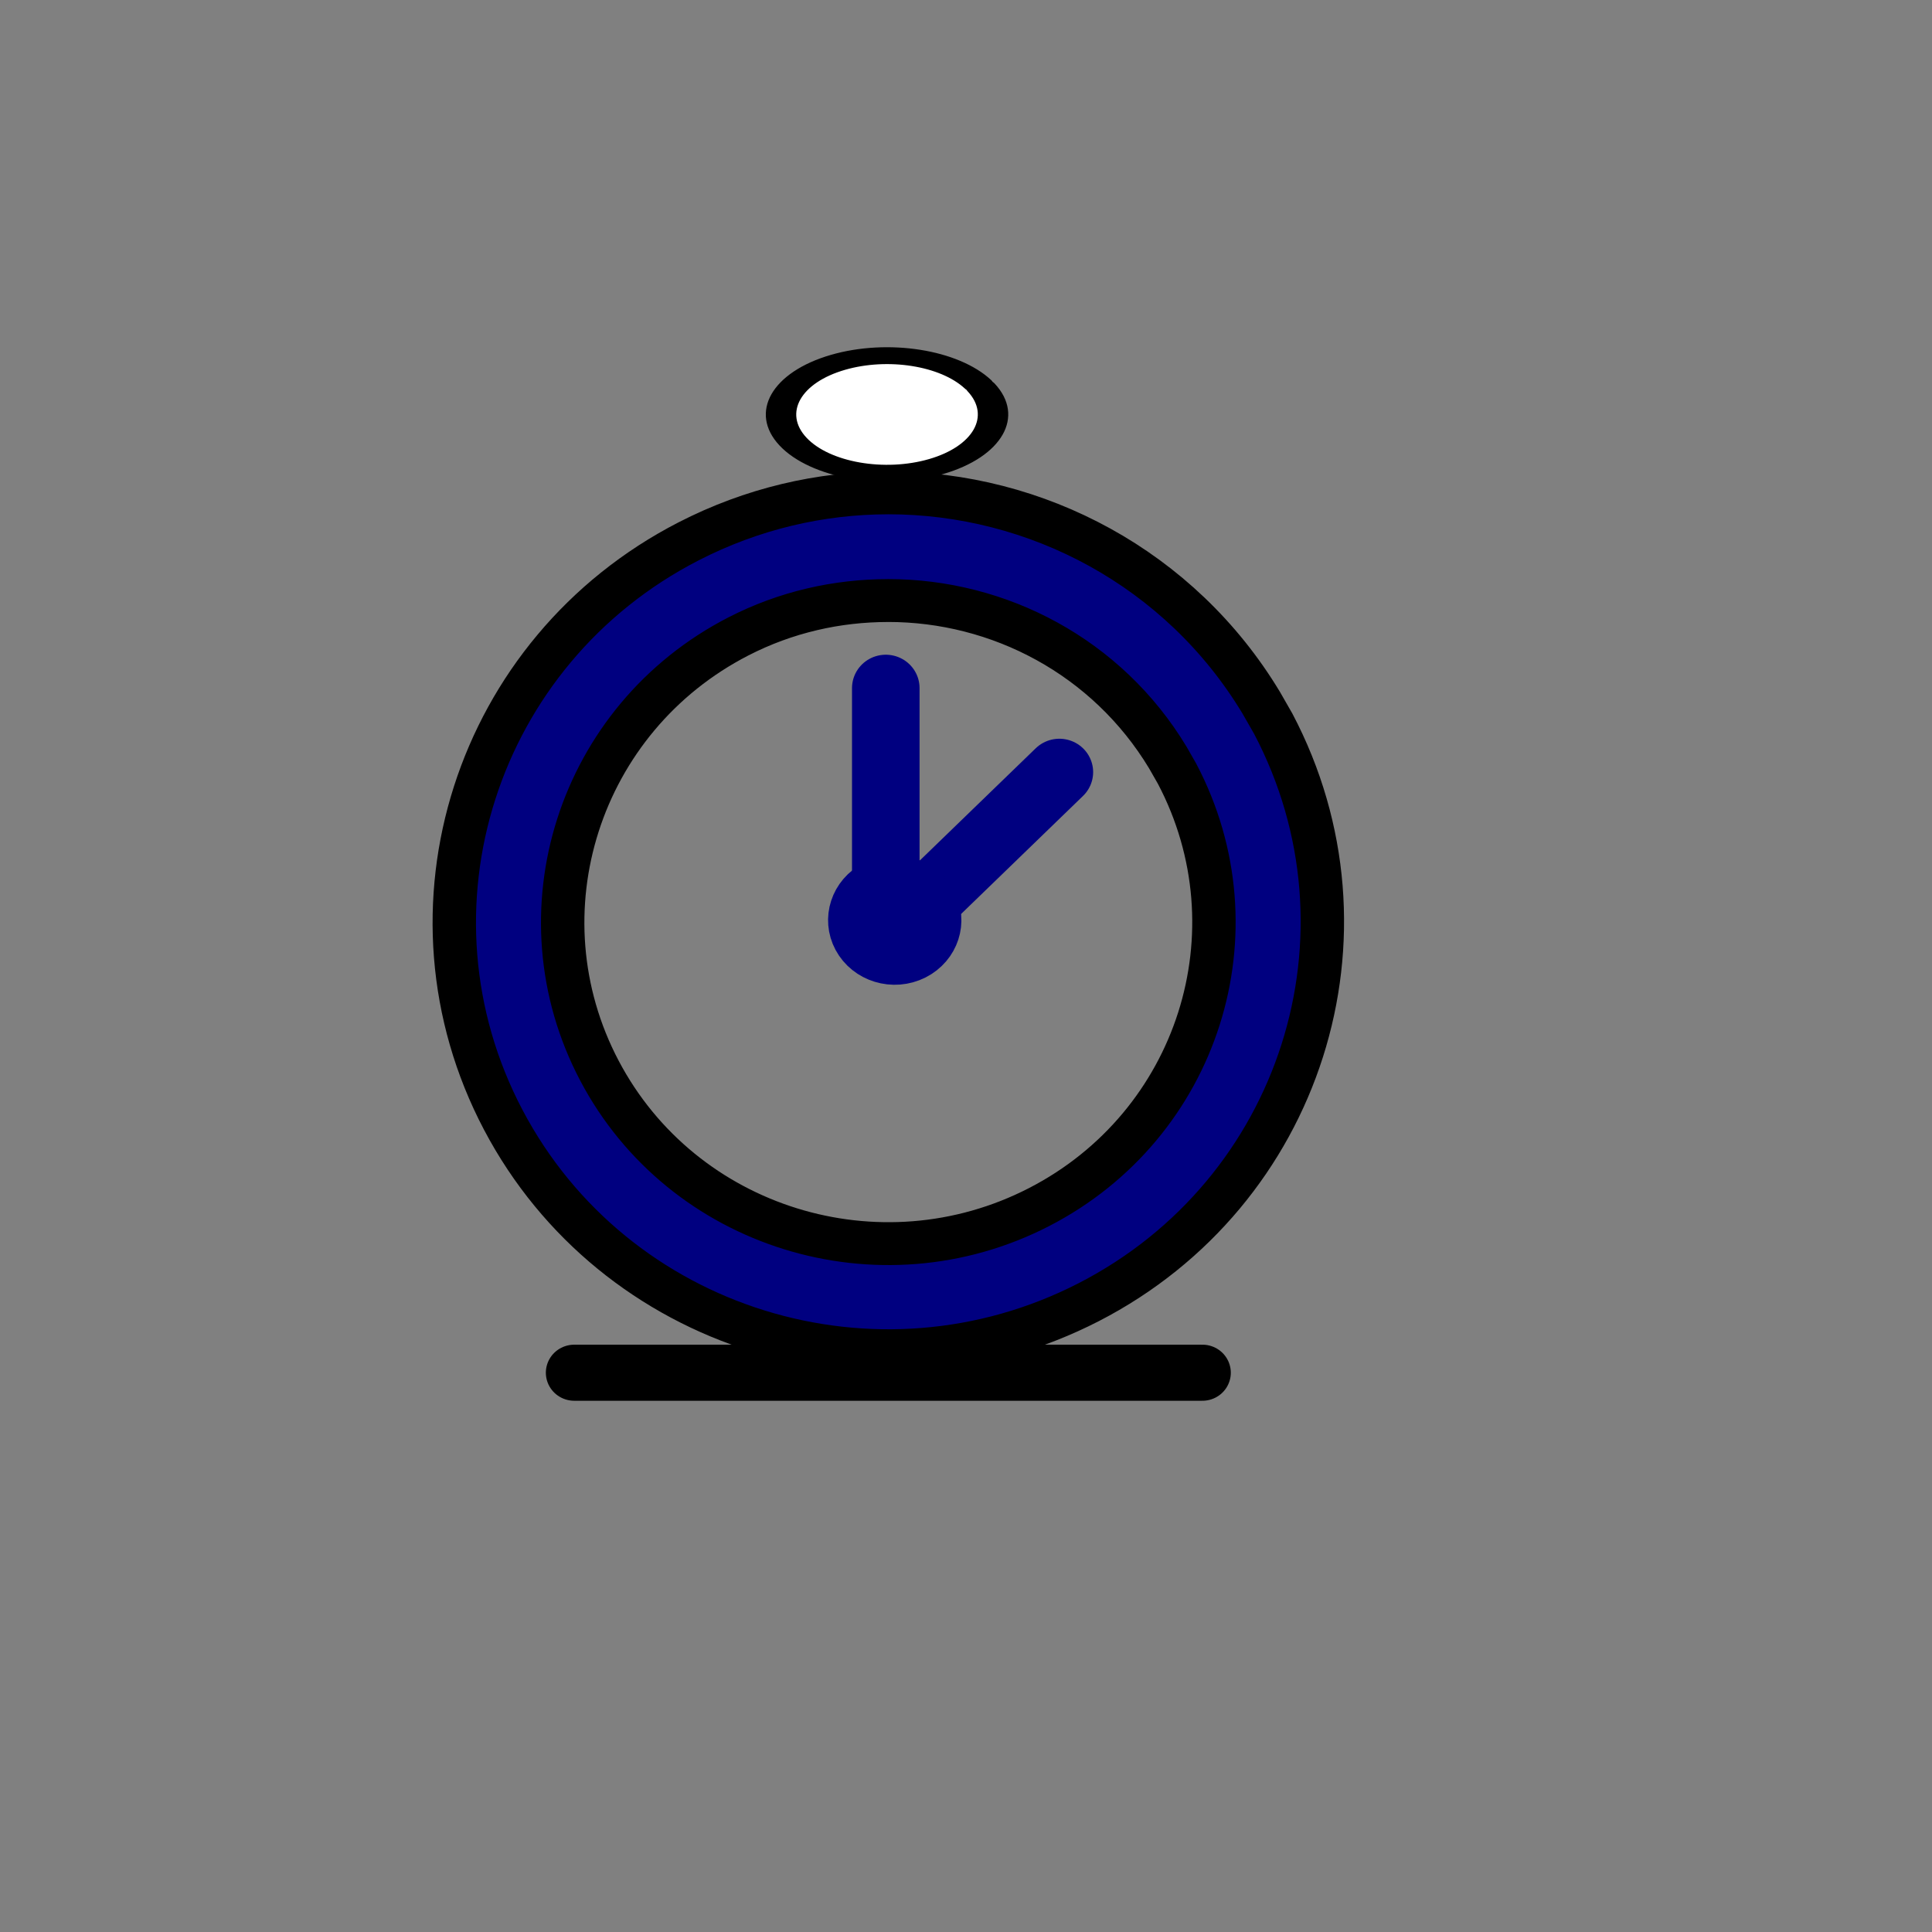 <?xml version="1.0" encoding="UTF-8" standalone="no"?>
<!-- Created with Inkscape (http://www.inkscape.org/) -->

<svg
   xmlns:dc="http://purl.org/dc/elements/1.1/"
   xmlns:cc="http://creativecommons.org/ns#"
   xmlns:rdf="http://www.w3.org/1999/02/22-rdf-syntax-ns#"
   xmlns:svg="http://www.w3.org/2000/svg"
   xmlns="http://www.w3.org/2000/svg"
   xmlns:sodipodi="http://sodipodi.sourceforge.net/DTD/sodipodi-0.dtd"
   xmlns:inkscape="http://www.inkscape.org/namespaces/inkscape"
   width="64px"
   height="64px"
   id="svg3376"
   version="1.1"
   inkscape:version="0.48.5 r10040"
   sodipodi:docname="Time.svg">
  <rect width="100%" height="100%" fill="#808080" stroke="none"/>
  <defs
     id="defs3378" />
  <sodipodi:namedview
     id="base"
     pagecolor="#ffffff"
     bordercolor="#666666"
     borderopacity="1.0"
     inkscape:pageopacity="0.0"
     inkscape:pageshadow="2"
     inkscape:zoom="5.5"
     inkscape:cx="-12.727273"
     inkscape:cy="32"
     inkscape:current-layer="layer1"
     showgrid="true"
     inkscape:document-units="px"
     inkscape:grid-bbox="true"
     inkscape:window-width="1920"
     inkscape:window-height="992"
     inkscape:window-x="-4"
     inkscape:window-y="-1"
     inkscape:window-maximized="1" />
  <g
     id="layer1"
     inkscape:label="Layer 1"
     inkscape:groupmode="layer">
    <g
       id="g6456"
       transform="translate(-400.674,-84.079)"
       inkscape:export-filename="/home/oeichler/Code/android/QLandkarteM/QLandkarteM/icons/32x32/tripcomputer.png"
       inkscape:export-xdpi="82.285713"
       inkscape:export-ydpi="82.285713">
      <rect
         y="95.489"
         x="412.629"
         height="35"
         width="35"
         id="rect6452"
         style="fill:none;stroke:none" />
      <g
         transform="matrix(0.755,0,0,0.746,60.128,30.81)"
         id="g6441">
        <g
           id="g6433">
          <path
             inkscape:connector-curvature="0"
             id="path6381"
             d="m 490.011,93.292 c -2.961,0.003 -5.953,0.7 -8.75,2.156 -9.33,4.855 -12.98,16.357 -8.125,25.687 4.855,9.33 16.358,12.949 25.688,8.094 9.33,-4.855 12.949,-16.357 8.094,-25.688 l -0.531,-0.938 c -3.552,-5.96 -9.86,-9.319 -16.375,-9.312 z m 0,4.781 c 4.886,-0.005 9.617,2.499 12.281,6.969 l 0.406,0.719 c 3.642,6.998 0.935,15.608 -6.062,19.25 -6.997,3.642 -15.64,0.935 -19.281,-6.062 -3.642,-6.998 -0.904,-15.64 6.094,-19.281 2.098,-1.092 4.342,-1.592 6.562,-1.594 z"
             style="fill:#000080;fill-opacity:1;stroke:#000000;stroke-width:1.904;stroke-linecap:round;stroke-linejoin:round;stroke-miterlimit:4;stroke-opacity:1;stroke-dasharray:none;stroke-dashoffset:0" />
          <g
             id="g6427">
            <g
               id="g6418"
               transform="translate(-1.021,-1.062)">
              <path
                 inkscape:connector-curvature="0"
                 id="path6404"
                 d="m 490.94,103.023 0,11.193"
                 style="fill:#000080;stroke:#000080;stroke-width:2.964;stroke-linecap:round;stroke-linejoin:miter;stroke-miterlimit:4;stroke-opacity:1;stroke-dasharray:none;stroke-dashoffset:0" />
              <path
                 inkscape:connector-curvature="0"
                 id="path6406"
                 d="m 498.556,106.754 -7.616,7.462"
                 style="fill:#000080;stroke:#000080;stroke-width:2.964;stroke-linecap:round;stroke-linejoin:miter;stroke-miterlimit:4;stroke-opacity:1;stroke-dasharray:none;stroke-dashoffset:0" />
              <path
                 transform="matrix(0.571,0,0,0.56,198.695,29.406)"
                 sodipodi:open="true"
                 sodipodi:end="12.02886"
                 sodipodi:start="5.8033439"
                 d="m 514.718,148.708 c 0.637,1.225 0.161,2.734 -1.064,3.372 -1.225,0.637 -2.734,0.161 -3.372,-1.064 -0.637,-1.225 -0.161,-2.734 1.064,-3.372 1.175,-0.612 2.623,-0.2 3.302,0.938"
                 sodipodi:ry="2.5"
                 sodipodi:rx="2.5"
                 sodipodi:cy="149.86218"
                 sodipodi:cx="512.5"
                 id="path6408"
                 style="fill:#000080;fill-opacity:1;stroke:#000080;stroke-width:5.244;stroke-linecap:round;stroke-linejoin:round;stroke-miterlimit:4;stroke-opacity:1;stroke-dasharray:none;stroke-dashoffset:0"
                 sodipodi:type="arc" />
            </g>
          </g>
        </g>
        <path
           sodipodi:type="arc"
           style="fill:#ffffff;fill-opacity:1;stroke:#000000;stroke-width:1.435;stroke-linecap:round;stroke-linejoin:round;stroke-miterlimit:4;stroke-opacity:1;stroke-dasharray:none;stroke-dashoffset:0"
           id="path6423"
           sodipodi:cx="440"
           sodipodi:cy="127.36218"
           sodipodi:rx="5"
           sodipodi:ry="5"
           d="m 444.435,125.054 c 1.275,2.45 0.322,5.469 -2.127,6.744 -2.45,1.275 -5.469,0.322 -6.744,-2.127 -1.275,-2.45 -0.322,-5.469 2.127,-6.744 2.35,-1.223 5.247,-0.401 6.603,1.875"
           sodipodi:start="5.8033439"
           sodipodi:end="12.02886"
           sodipodi:open="true"
           transform="matrix(0.93,0,0,0.522,80.774,23.327)" />
        <path
           style="fill:none;stroke:#000000;stroke-width:2.49;stroke-linecap:round;stroke-linejoin:miter;stroke-miterlimit:4;stroke-opacity:1;stroke-dasharray:none"
           d="m 476.249,132.362 27.563,0"
           id="path6425"
           inkscape:connector-curvature="0" />
      </g>
    </g>
    <rect
       style="fill:none;stroke:none"
       id="rect3467"
       width="40"
       height="40"
       x="11.955"
       y="11.409" />
  </g>
</svg>
